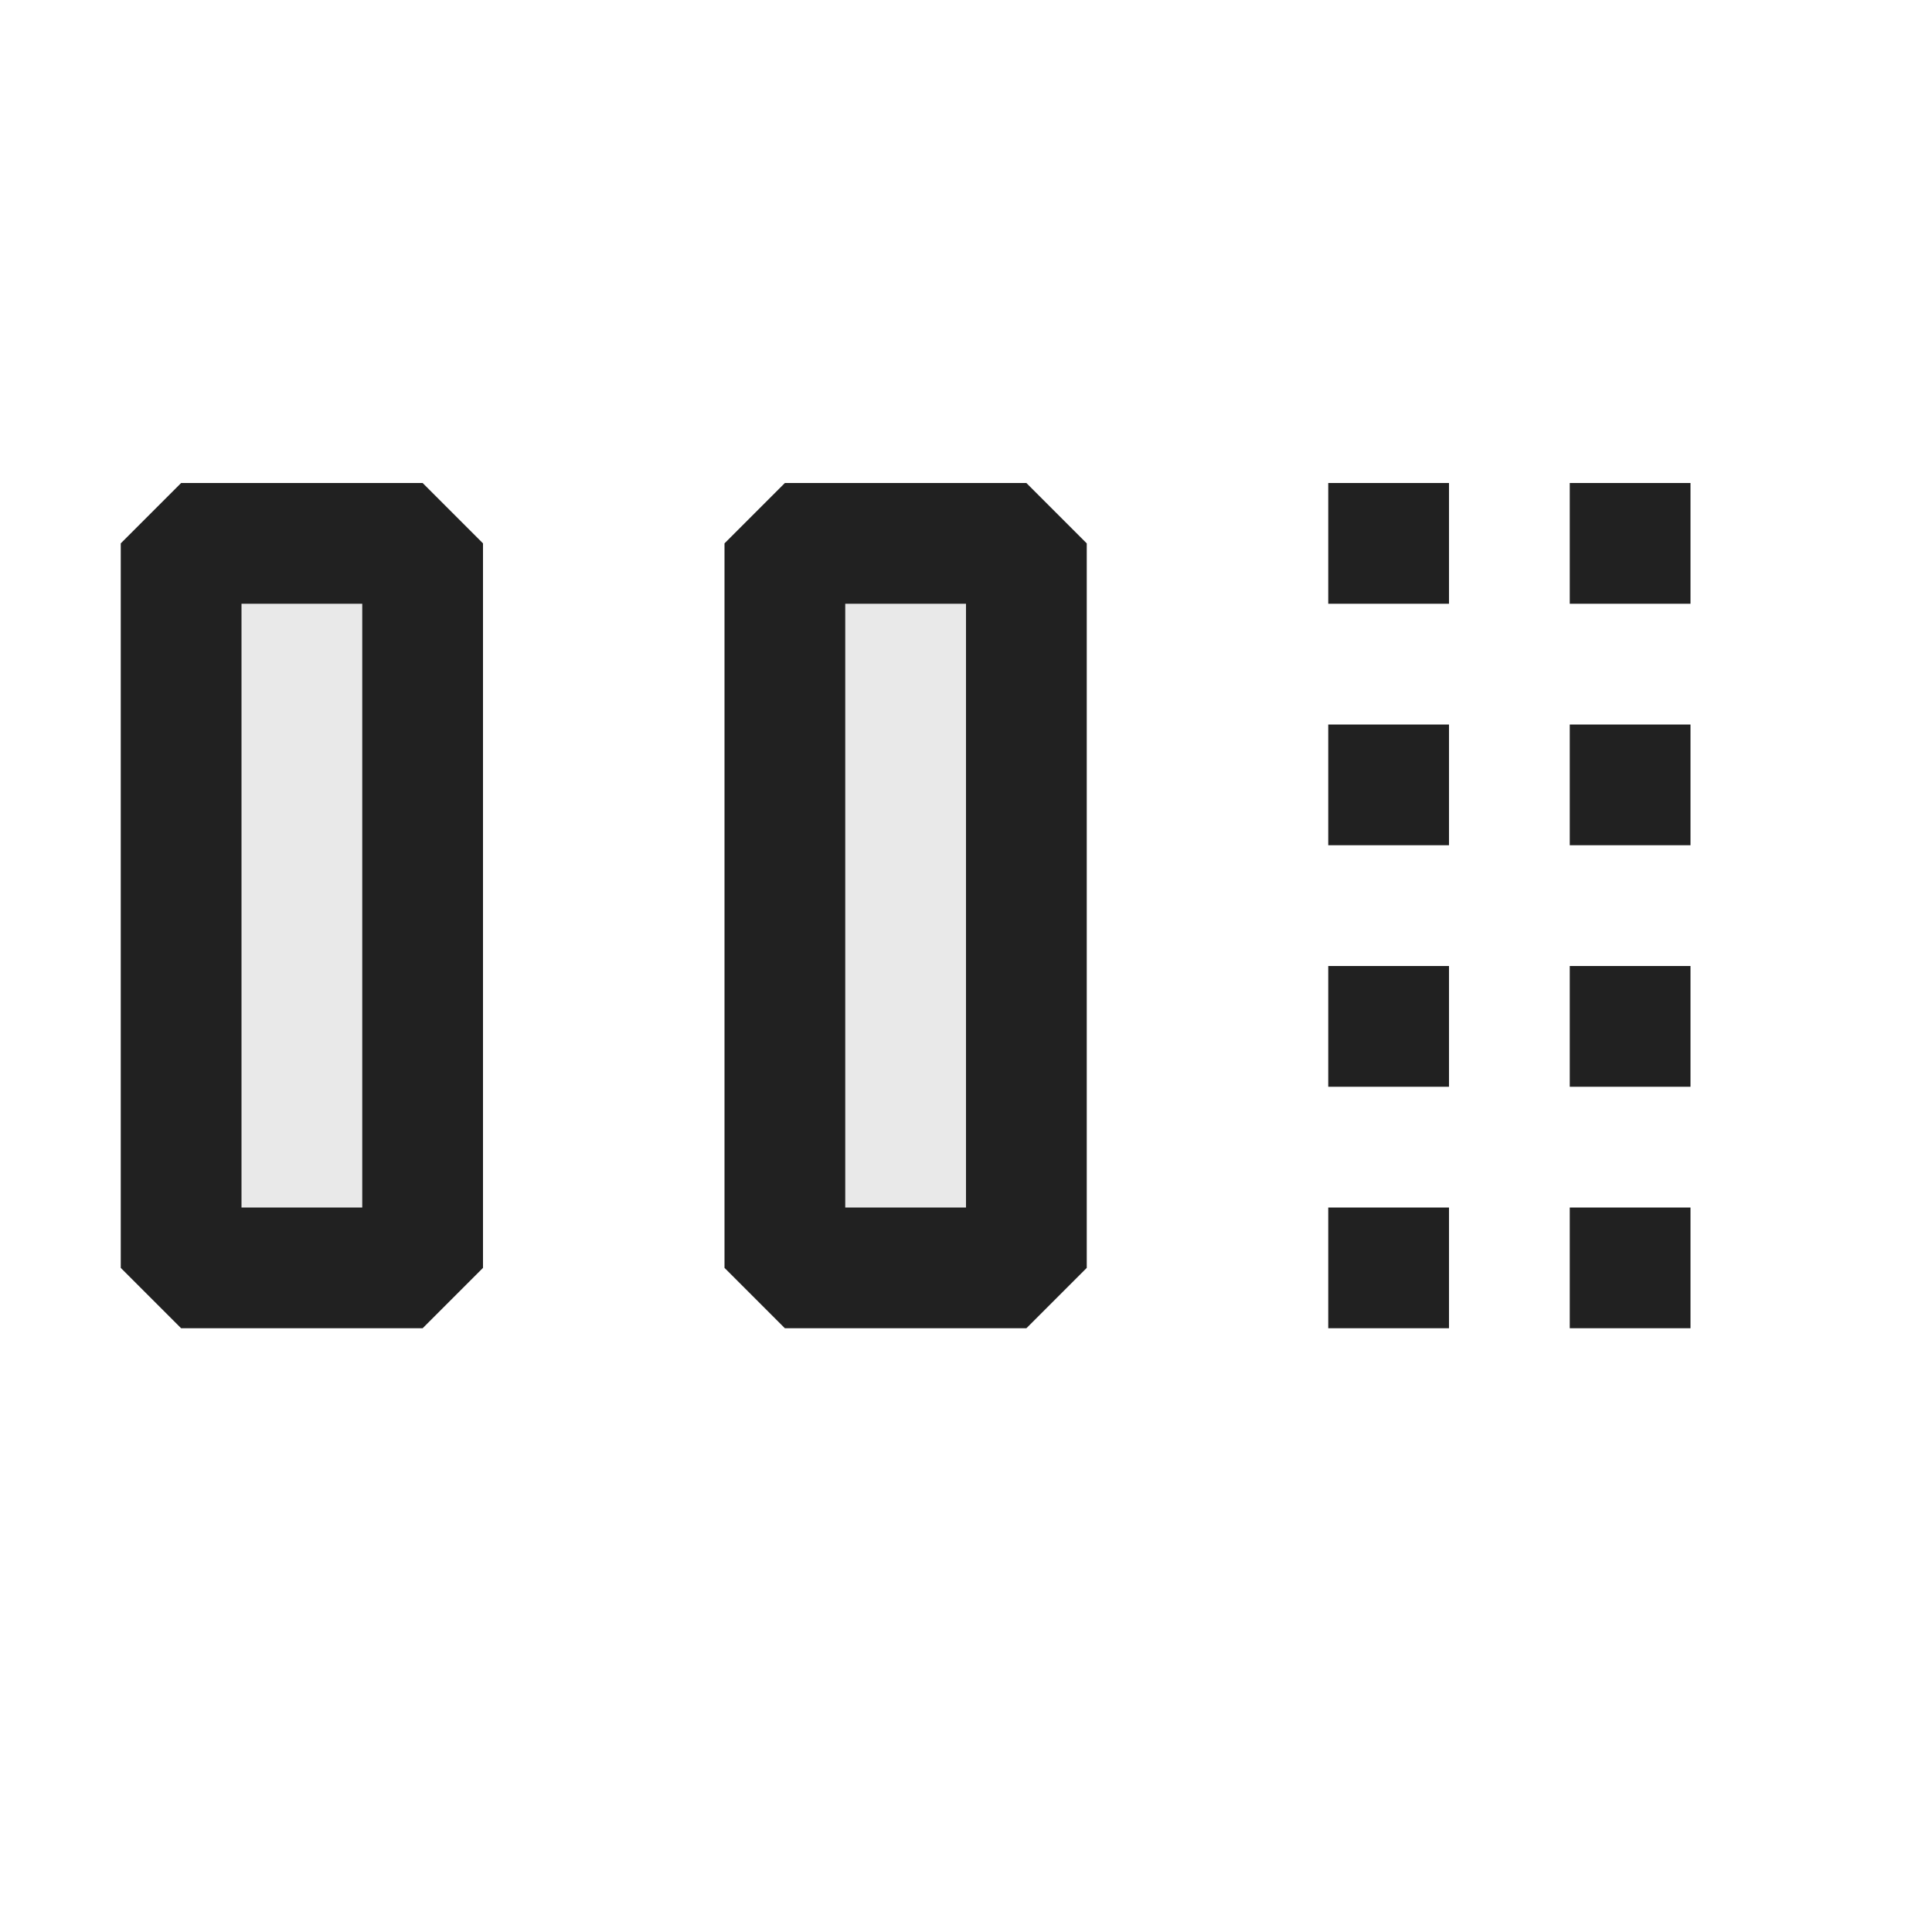 <svg xmlns="http://www.w3.org/2000/svg" viewBox="0 0 16 16">
  <defs>
    <style>.canvas{fill: none; opacity: 0;}.light-defaultgrey-10{fill: #212121; opacity: 0.1;}.light-defaultgrey{fill: #212121; opacity: 1;}</style>
  </defs>
  <title>Repeater</title>
  <g id="canvas">
    <path class="canvas" d="M16,16H0V0H16Z" />
  </g>
  <g id="level-1">
    <path class="light-defaultgrey-10" d="M1.5,4.5h2v6h-2Zm5,0v6h2v-6Z" />
    <path class="light-defaultgrey" d="M1.5,4,1,4.5v6l.5.5h2l.5-.5v-6L3.5,4ZM3,10H2V5H3ZM6.5,4,6,4.5v6l.5.5h2l.5-.5v-6L8.5,4ZM8,10H7V5H8Zm5-4h1V7H13Zm1-2V5H13V4Zm-3,6h1v1H11Zm0-2h1V9H11Zm0-4h1V5H11Zm2,4h1V9H13Zm0,2h1v1H13ZM11,6h1V7H11Z" />
  </g>
</svg>
